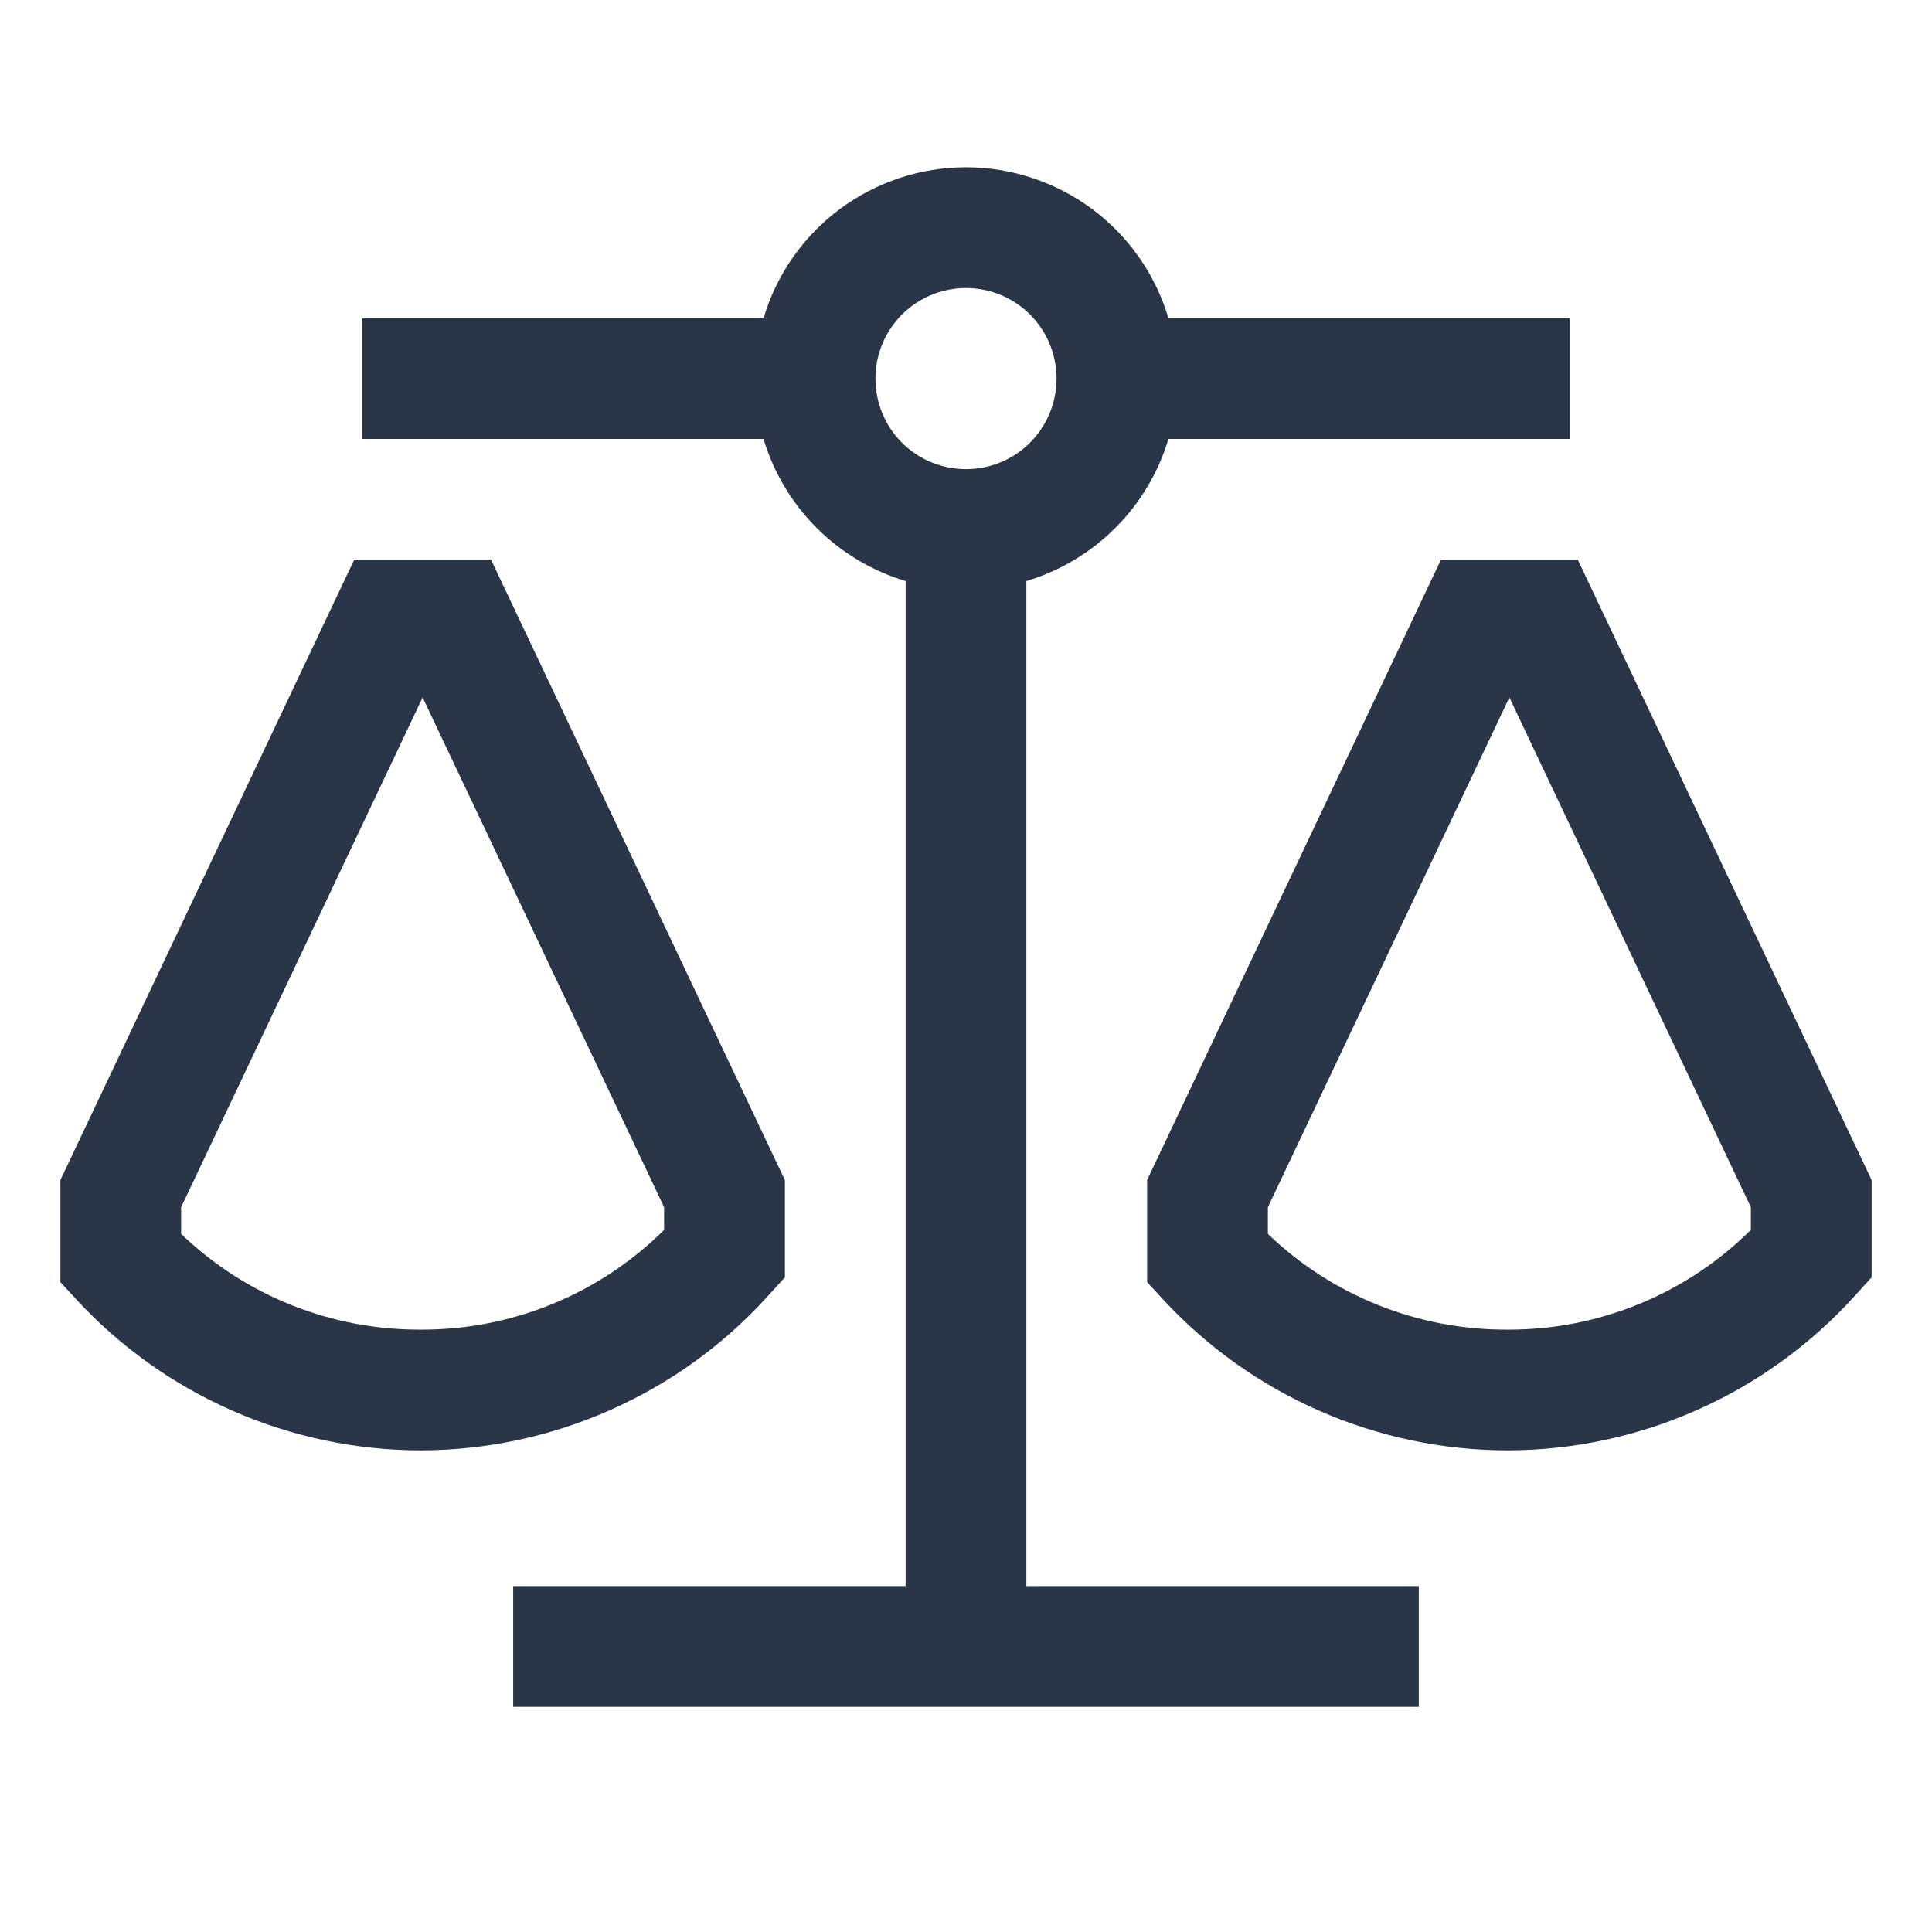<svg width="24" height="24" viewBox="0 0 24 24" fill="none" xmlns="http://www.w3.org/2000/svg">
<path d="M9.527 16.113L9.75 15.868V14.659L6.1 6.953H4.4L0.75 14.659V15.927L0.948 16.142C1.494 16.733 2.155 17.204 2.891 17.526C3.627 17.849 4.421 18.016 5.225 18.017H5.244C6.051 18.013 6.848 17.842 7.585 17.514C8.323 17.187 8.984 16.71 9.527 16.113ZM8.25 15.278C7.45 16.073 6.367 16.519 5.239 16.517H5.224C4.116 16.522 3.049 16.096 2.25 15.328V14.997L5.25 8.664L8.25 14.997V15.278ZM19.6 6.953H17.9L14.25 14.659V15.927L14.448 16.142C14.994 16.733 15.655 17.204 16.391 17.526C17.127 17.849 17.921 18.016 18.725 18.017H18.744C19.551 18.013 20.348 17.842 21.085 17.514C21.823 17.187 22.484 16.709 23.027 16.113L23.25 15.868V14.659L19.6 6.953ZM21.75 15.278C20.95 16.073 19.867 16.519 18.739 16.517H18.724C17.616 16.522 16.549 16.096 15.75 15.328V14.997L18.75 8.664L21.75 14.997V15.278Z" fill="#2A3547"/>
<path d="M12.75 7.218C13.167 7.093 13.547 6.866 13.855 6.558C14.163 6.25 14.39 5.87 14.515 5.453H19.5V3.953H14.515C14.354 3.411 14.022 2.936 13.569 2.598C13.115 2.261 12.565 2.078 12 2.078C11.435 2.078 10.885 2.261 10.431 2.598C9.978 2.936 9.646 3.411 9.485 3.953H4.5V5.453H9.485C9.61 5.87 9.837 6.25 10.145 6.558C10.453 6.866 10.833 7.093 11.25 7.218V19.703H6.375V21.203H17.625V19.703H12.75V7.218ZM10.875 4.703C10.875 4.481 10.941 4.263 11.065 4.078C11.188 3.893 11.364 3.749 11.569 3.664C11.775 3.579 12.001 3.556 12.22 3.6C12.438 3.643 12.638 3.75 12.796 3.908C12.953 4.065 13.06 4.265 13.103 4.484C13.147 4.702 13.124 4.928 13.039 5.134C12.954 5.339 12.81 5.515 12.625 5.639C12.44 5.762 12.223 5.828 12 5.828C11.702 5.828 11.415 5.71 11.204 5.499C10.993 5.288 10.875 5.002 10.875 4.703Z" fill="#2A3547"/>
</svg>
